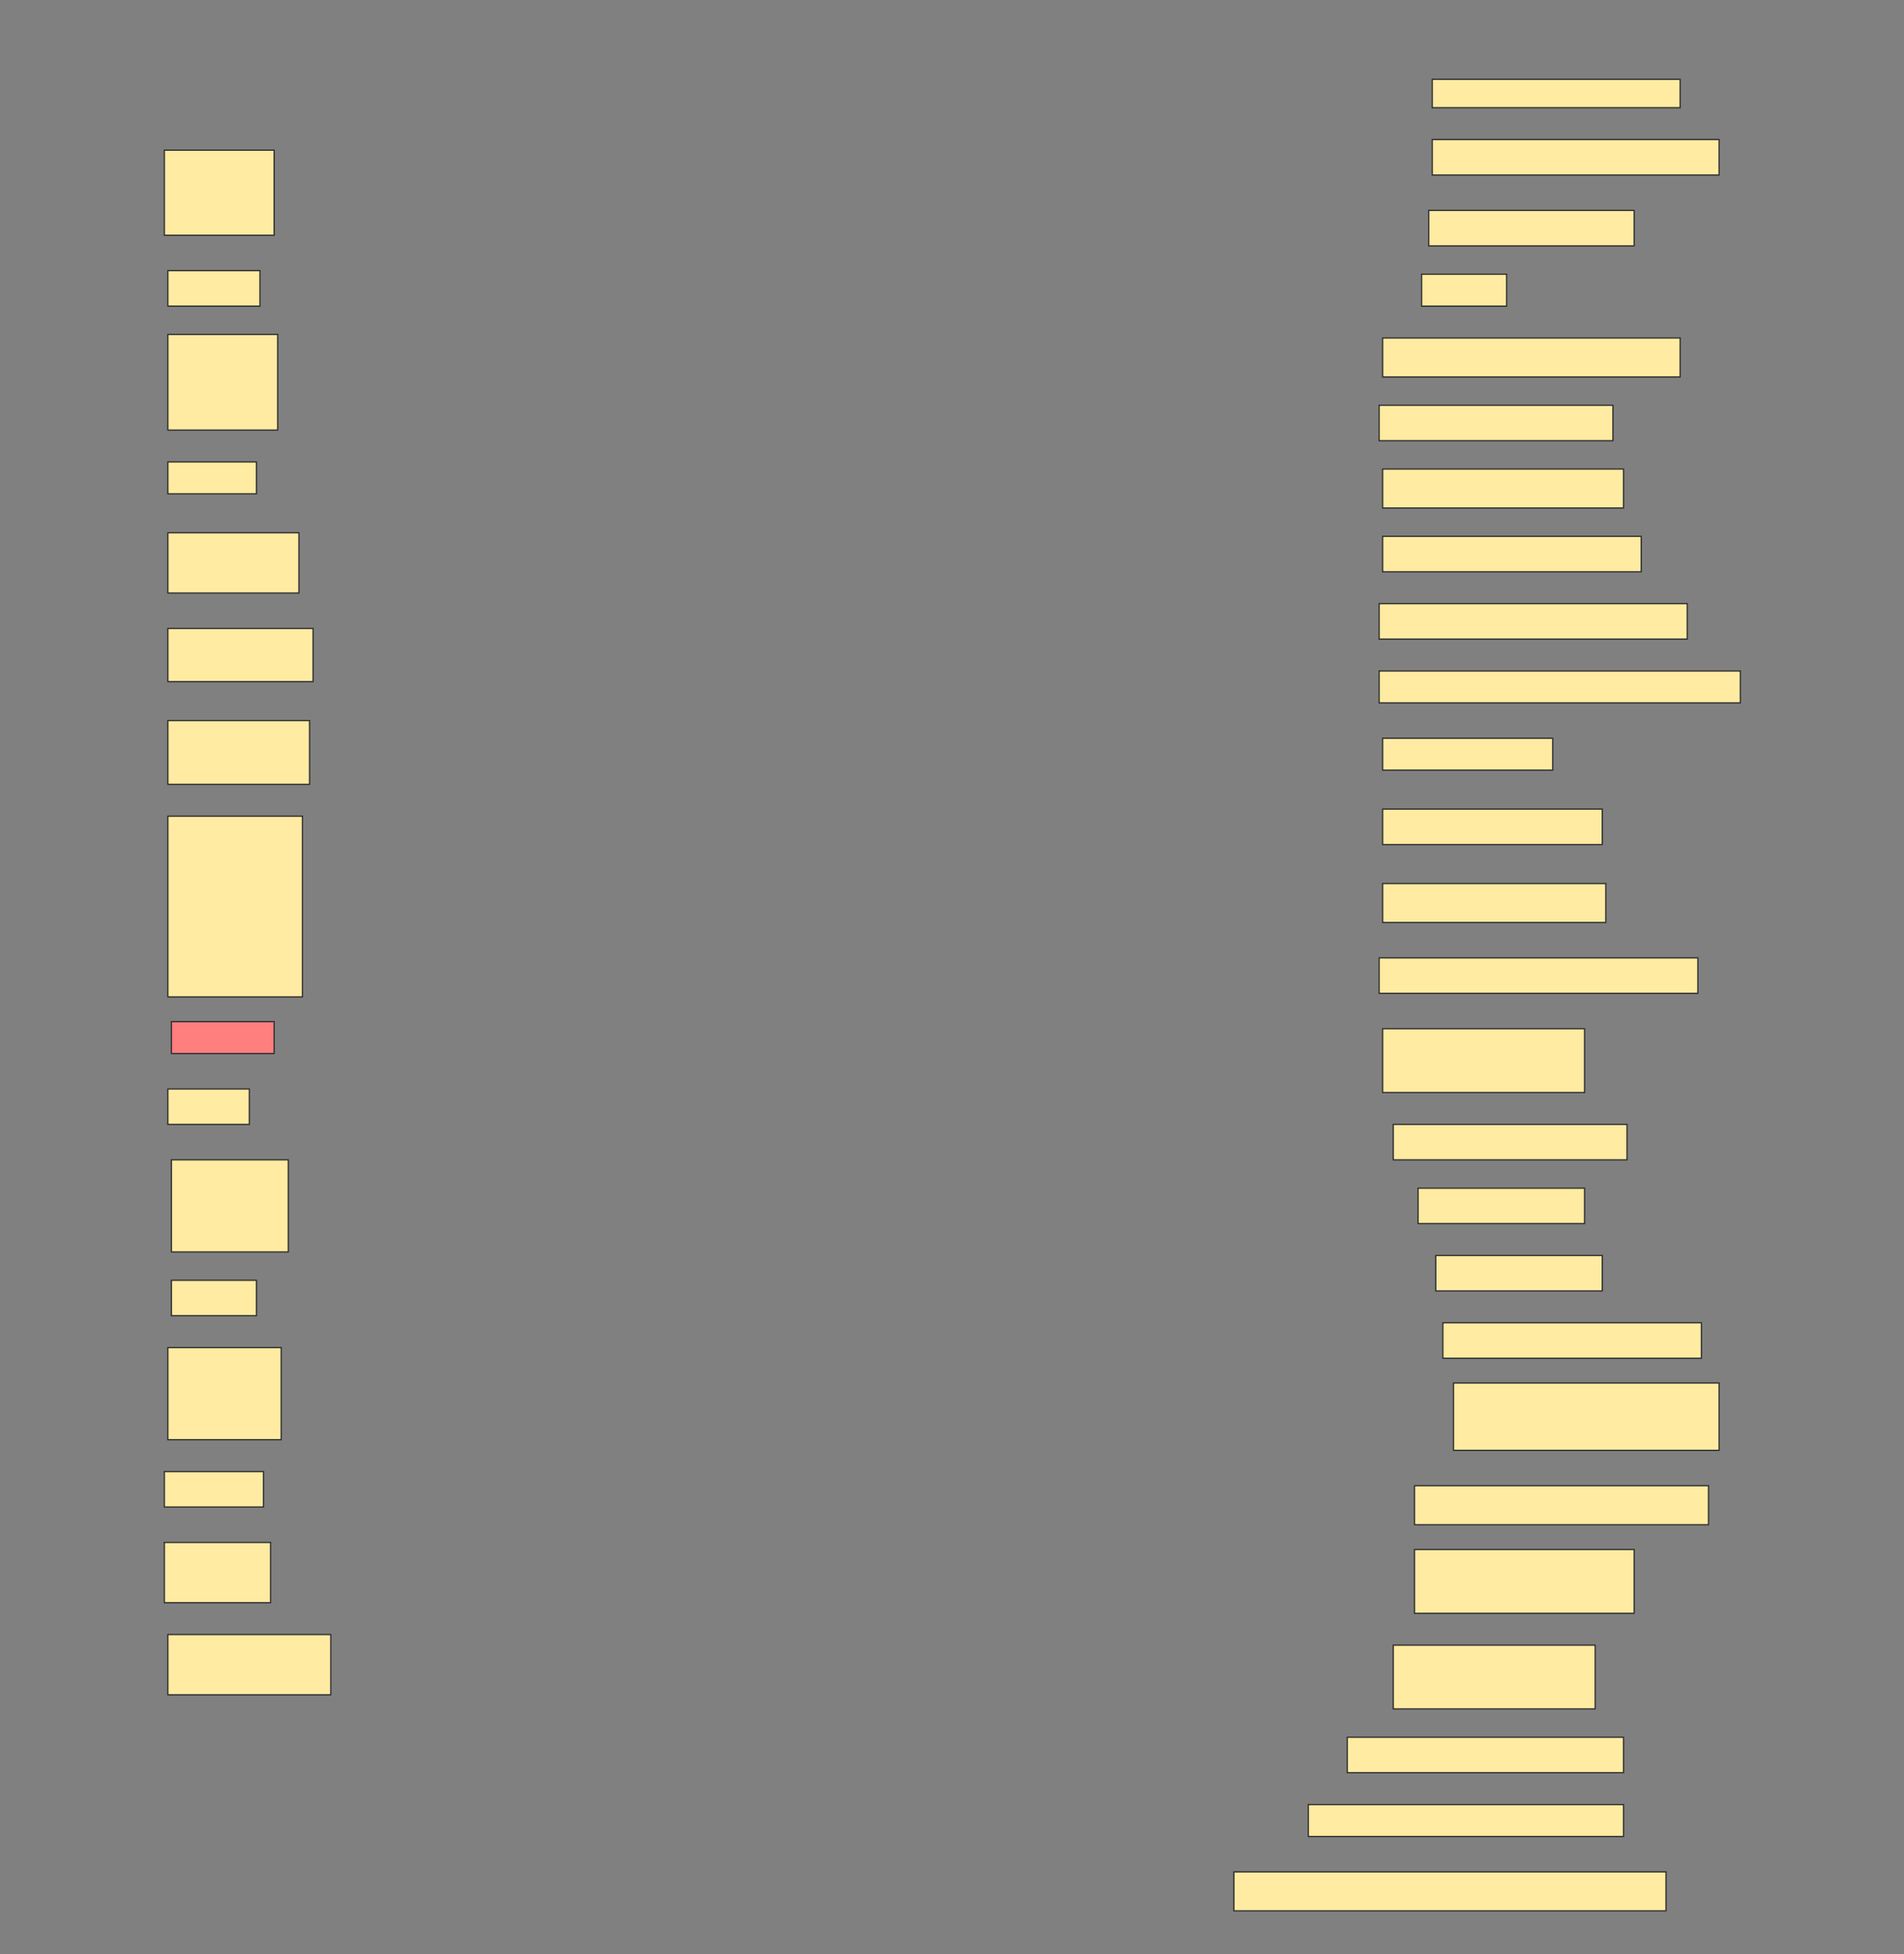 <svg height="1576" width="1536" xmlns="http://www.w3.org/2000/svg">
 <rect width="100%" height="100%" fill="#808080" stroke="none"/>
 <!-- Created with Image Occlusion Enhanced -->
 <g>
  <title>Labels</title>
 </g>
 <g>
  <title>Masks</title>
  <rect fill="#FFEBA2" height="22.857" id="42769c8537914d74aac7da3c9da8f245-ao-1" stroke="#2D2D2D" width="200" x="1155.429" y="64"/>
  <rect fill="#FFEBA2" height="28.571" id="42769c8537914d74aac7da3c9da8f245-ao-2" stroke="#2D2D2D" width="231.429" x="1155.429" y="112.572"/>
  <rect fill="#FFEBA2" height="68.571" id="42769c8537914d74aac7da3c9da8f245-ao-3" stroke="#2D2D2D" width="88.571" x="132.571" y="121.143"/>
  <rect fill="#FFEBA2" height="28.571" id="42769c8537914d74aac7da3c9da8f245-ao-4" stroke="#2D2D2D" width="165.714" x="1152.572" y="169.714"/>
  <rect fill="#FFEBA2" height="28.571" id="42769c8537914d74aac7da3c9da8f245-ao-5" stroke="#2D2D2D" width="74.286" x="135.429" y="218.286"/>
  <rect fill="#FFEBA2" height="25.714" id="42769c8537914d74aac7da3c9da8f245-ao-6" stroke="#2D2D2D" width="68.571" x="1146.857" y="221.143"/>
  <rect fill="#FFEBA2" height="77.143" id="42769c8537914d74aac7da3c9da8f245-ao-7" stroke="#2D2D2D" width="88.571" x="135.429" y="269.714"/>
  <rect fill="#FFEBA2" height="31.429" id="42769c8537914d74aac7da3c9da8f245-ao-8" stroke="#2D2D2D" width="240" x="1115.429" y="272.572"/>
  <rect fill="#FFEBA2" height="28.571" id="42769c8537914d74aac7da3c9da8f245-ao-9" stroke="#2D2D2D" width="188.571" x="1112.572" y="326.857"/>
  <rect fill="#FFEBA2" height="25.714" id="42769c8537914d74aac7da3c9da8f245-ao-10" stroke="#2D2D2D" width="71.429" x="135.429" y="372.572"/>
  <rect fill="#FFEBA2" height="31.429" id="42769c8537914d74aac7da3c9da8f245-ao-11" stroke="#2D2D2D" width="194.286" x="1115.429" y="378.286"/>
  <rect fill="#FFEBA2" height="48.571" id="42769c8537914d74aac7da3c9da8f245-ao-12" stroke="#2D2D2D" width="105.714" x="135.429" y="429.714"/>
  <rect fill="#FFEBA2" height="28.571" id="42769c8537914d74aac7da3c9da8f245-ao-13" stroke="#2D2D2D" width="208.571" x="1115.429" y="432.572"/>
  <rect fill="#FFEBA2" height="28.571" id="42769c8537914d74aac7da3c9da8f245-ao-14" stroke="#2D2D2D" width="248.571" x="1112.572" y="486.857"/>
  <rect fill="#FFEBA2" height="42.857" id="42769c8537914d74aac7da3c9da8f245-ao-15" stroke="#2D2D2D" width="117.143" x="135.429" y="506.857"/>
  <rect fill="#FFEBA2" height="25.714" id="42769c8537914d74aac7da3c9da8f245-ao-16" stroke="#2D2D2D" width="291.429" x="1112.572" y="541.143"/>
  <rect fill="#FFEBA2" height="25.714" id="42769c8537914d74aac7da3c9da8f245-ao-17" stroke="#2D2D2D" width="137.143" x="1115.429" y="595.429"/>
  <rect fill="#FFEBA2" height="51.429" id="42769c8537914d74aac7da3c9da8f245-ao-18" stroke="#2D2D2D" width="114.286" x="135.429" y="581.143"/>
  <rect fill="#FFEBA2" height="28.571" id="42769c8537914d74aac7da3c9da8f245-ao-19" stroke="#2D2D2D" width="177.143" x="1115.429" y="652.572"/>
  <rect fill="#FFEBA2" height="145.714" id="42769c8537914d74aac7da3c9da8f245-ao-20" stroke="#2D2D2D" width="108.571" x="135.429" y="658.286"/>
  <rect fill="#FFEBA2" height="31.429" id="42769c8537914d74aac7da3c9da8f245-ao-21" stroke="#2D2D2D" width="180" x="1115.429" y="712.572"/>
  <rect fill="#FFEBA2" height="28.571" id="42769c8537914d74aac7da3c9da8f245-ao-22" stroke="#2D2D2D" width="257.143" x="1112.572" y="772.572"/>
  <rect class="qshape" fill="#FF7E7E" height="25.714" id="42769c8537914d74aac7da3c9da8f245-ao-23" stroke="#2D2D2D" width="82.857" x="138.286" y="824"/>
  <rect fill="#FFEBA2" height="51.429" id="42769c8537914d74aac7da3c9da8f245-ao-24" stroke="#2D2D2D" width="162.857" x="1115.429" y="829.714"/>
  <rect fill="#FFEBA2" height="28.571" id="42769c8537914d74aac7da3c9da8f245-ao-25" stroke="#2D2D2D" width="65.714" x="135.429" y="878.286"/>
  <rect fill="#FFEBA2" height="28.571" id="42769c8537914d74aac7da3c9da8f245-ao-26" stroke="#2D2D2D" width="188.571" x="1124" y="906.857"/>
  <rect fill="#FFEBA2" height="74.286" id="42769c8537914d74aac7da3c9da8f245-ao-27" stroke="#2D2D2D" width="94.286" x="138.286" y="935.429"/>
  <rect fill="#FFEBA2" height="28.571" id="42769c8537914d74aac7da3c9da8f245-ao-28" stroke="#2D2D2D" stroke-dasharray="null" stroke-linecap="null" stroke-linejoin="null" width="134.286" x="1144" y="958.286"/>
  <rect fill="#FFEBA2" height="28.571" id="42769c8537914d74aac7da3c9da8f245-ao-29" stroke="#2D2D2D" stroke-dasharray="null" stroke-linecap="null" stroke-linejoin="null" width="134.286" x="1158.286" y="1012.572"/>
  <rect fill="#FFEBA2" height="28.571" id="42769c8537914d74aac7da3c9da8f245-ao-30" stroke="#2D2D2D" stroke-dasharray="null" stroke-linecap="null" stroke-linejoin="null" width="68.571" x="138.286" y="1032.572"/>
  <rect fill="#FFEBA2" height="28.571" id="42769c8537914d74aac7da3c9da8f245-ao-31" stroke="#2D2D2D" stroke-dasharray="null" stroke-linecap="null" stroke-linejoin="null" width="208.571" x="1164" y="1066.857"/>
  <rect fill="#FFEBA2" height="74.286" id="42769c8537914d74aac7da3c9da8f245-ao-32" stroke="#2D2D2D" stroke-dasharray="null" stroke-linecap="null" stroke-linejoin="null" width="91.429" x="135.429" y="1086.857"/>
  <rect fill="#FFEBA2" height="54.286" id="42769c8537914d74aac7da3c9da8f245-ao-33" stroke="#2D2D2D" stroke-dasharray="null" stroke-linecap="null" stroke-linejoin="null" width="214.286" x="1172.572" y="1115.429"/>
  <rect fill="#FFEBA2" height="28.571" id="42769c8537914d74aac7da3c9da8f245-ao-34" stroke="#2D2D2D" stroke-dasharray="null" stroke-linecap="null" stroke-linejoin="null" width="80" x="132.571" y="1186.857"/>
  <rect fill="#FFEBA2" height="31.429" id="42769c8537914d74aac7da3c9da8f245-ao-35" stroke="#2D2D2D" stroke-dasharray="null" stroke-linecap="null" stroke-linejoin="null" width="237.143" x="1141.143" y="1198.286"/>
  <rect fill="#FFEBA2" height="48.571" id="42769c8537914d74aac7da3c9da8f245-ao-36" stroke="#2D2D2D" stroke-dasharray="null" stroke-linecap="null" stroke-linejoin="null" width="85.714" x="132.571" y="1244"/>
  <rect fill="#FFEBA2" height="51.429" id="42769c8537914d74aac7da3c9da8f245-ao-37" stroke="#2D2D2D" stroke-dasharray="null" stroke-linecap="null" stroke-linejoin="null" width="177.143" x="1141.143" y="1249.714"/>
  <rect fill="#FFEBA2" height="48.571" id="42769c8537914d74aac7da3c9da8f245-ao-38" stroke="#2D2D2D" stroke-dasharray="null" stroke-linecap="null" stroke-linejoin="null" width="131.429" x="135.429" y="1318.286"/>
  <rect fill="#FFEBA2" height="51.429" id="42769c8537914d74aac7da3c9da8f245-ao-39" stroke="#2D2D2D" stroke-dasharray="null" stroke-linecap="null" stroke-linejoin="null" width="162.857" x="1124" y="1326.857"/>
  <rect fill="#FFEBA2" height="28.571" id="42769c8537914d74aac7da3c9da8f245-ao-40" stroke="#2D2D2D" stroke-dasharray="null" stroke-linecap="null" stroke-linejoin="null" width="222.857" x="1086.857" y="1401.143"/>
  <rect fill="#FFEBA2" height="25.714" id="42769c8537914d74aac7da3c9da8f245-ao-41" stroke="#2D2D2D" stroke-dasharray="null" stroke-linecap="null" stroke-linejoin="null" width="254.286" x="1055.429" y="1455.429"/>
  <rect fill="#FFEBA2" height="31.429" id="42769c8537914d74aac7da3c9da8f245-ao-42" stroke="#2D2D2D" stroke-dasharray="null" stroke-linecap="null" stroke-linejoin="null" width="348.571" x="995.429" y="1509.714"/>
 </g>
</svg>